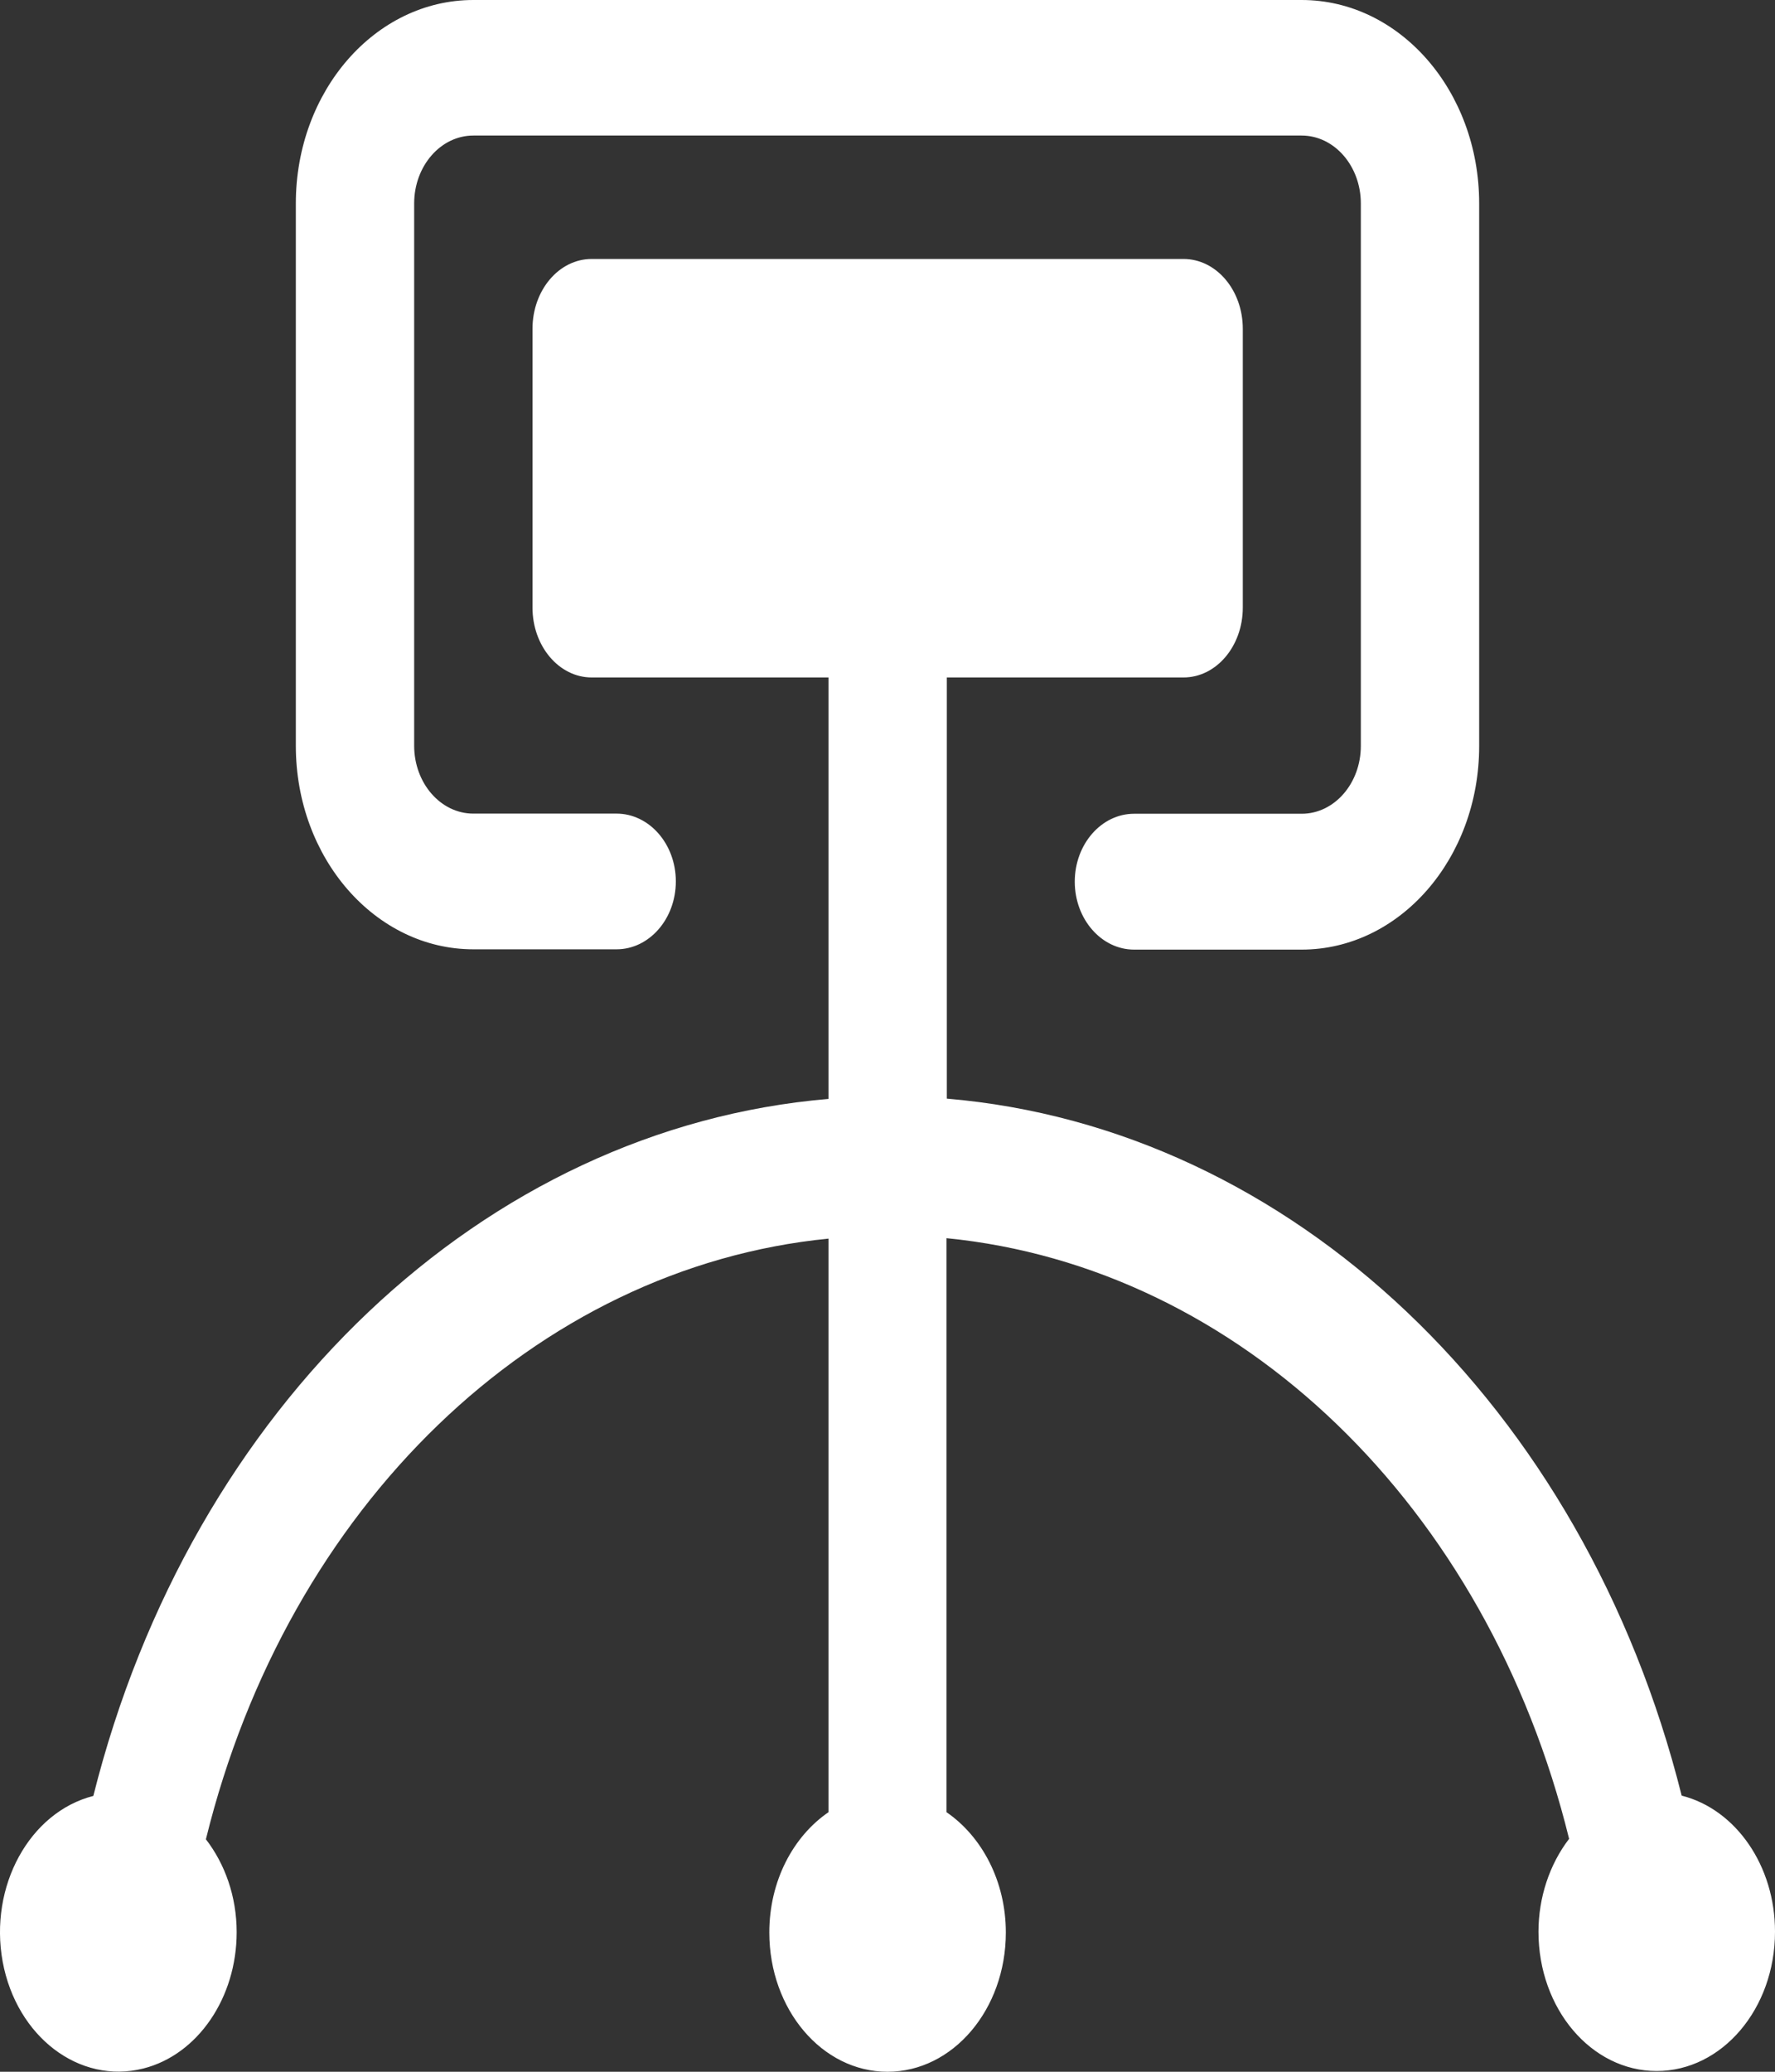 <?xml version="1.0" encoding="UTF-8"?>
<svg width="12px" height="14px" viewBox="0 0 12 14" version="1.1" xmlns="http://www.w3.org/2000/svg" xmlns:xlink="http://www.w3.org/1999/xlink">
    <rect x="0" y="0" width="12" height="14" fill="#333333" stroke="none"/>
    <title>集群管理</title>
    <g id="UI" stroke="none" stroke-width="1" fill="none" fill-rule="evenodd">
        <g id="集群管理" fill="#FFFFFF" fill-rule="nonzero">
            <path d="M8.001,1.75 C8.223,1.75 8.402,1.961 8.402,2.222 L8.402,2.222 L8.402,4.106 C8.402,4.366 8.223,4.578 8.001,4.578 L8.001,4.578 L6.401,4.578 L6.401,7.424 C8.729,7.621 10.709,9.499 11.369,12.134 C11.737,12.227 12.001,12.611 12,13.054 C12,13.574 11.642,13.995 11.2,13.995 C10.758,13.995 10.401,13.574 10.401,13.054 C10.401,12.822 10.476,12.598 10.608,12.426 C10.055,10.177 8.382,8.563 6.399,8.367 L6.399,8.367 L6.399,12.246 C6.638,12.41 6.8,12.712 6.8,13.059 C6.8,13.579 6.442,14 6,14 C5.558,14 5.201,13.579 5.201,13.059 C5.201,12.71 5.363,12.409 5.601,12.246 L5.601,12.246 L5.601,8.37 C3.619,8.566 1.945,10.181 1.392,12.429 C1.52,12.595 1.6,12.814 1.6,13.057 C1.6,13.5 1.337,13.885 0.969,13.978 C0.536,14.087 0.112,13.763 0.018,13.256 C-0.075,12.746 0.2,12.246 0.631,12.136 C1.292,9.499 3.273,7.623 5.601,7.426 L5.601,7.426 L5.601,4.578 L4,4.578 C3.779,4.578 3.6,4.366 3.6,4.106 L3.6,4.106 L3.6,2.222 C3.6,1.961 3.779,1.75 4,1.75 L4,1.75 Z M8.8,2.17603713e-14 C9.463,2.17603713e-14 10,0.615 10,1.375 L10,1.375 L10,5.042 C10,5.801 9.463,6.417 8.8,6.417 L8.8,6.417 L7.667,6.417 C7.446,6.417 7.266,6.211 7.266,5.958 C7.266,5.705 7.446,5.499 7.667,5.499 L7.667,5.499 L8.8,5.499 C9.021,5.499 9.2,5.294 9.2,5.04 L9.2,5.04 L9.2,1.375 C9.2,1.122 9.021,0.916 8.8,0.916 L8.8,0.916 L3.2,0.916 C2.979,0.916 2.8,1.122 2.8,1.375 L2.8,1.375 L2.8,5.039 C2.8,5.292 2.979,5.498 3.2,5.498 L3.2,5.498 L4.168,5.498 C4.389,5.498 4.569,5.703 4.569,5.956 C4.569,6.21 4.389,6.415 4.168,6.415 L4.168,6.415 L3.2,6.415 C2.538,6.415 2,5.8 2,5.04 L2,5.04 L2,1.375 C2,0.615 2.537,2.17603713e-14 3.2,2.17603713e-14 L3.2,2.17603713e-14 Z" id="形状结合"></path>
        </g>
    </g>
</svg>